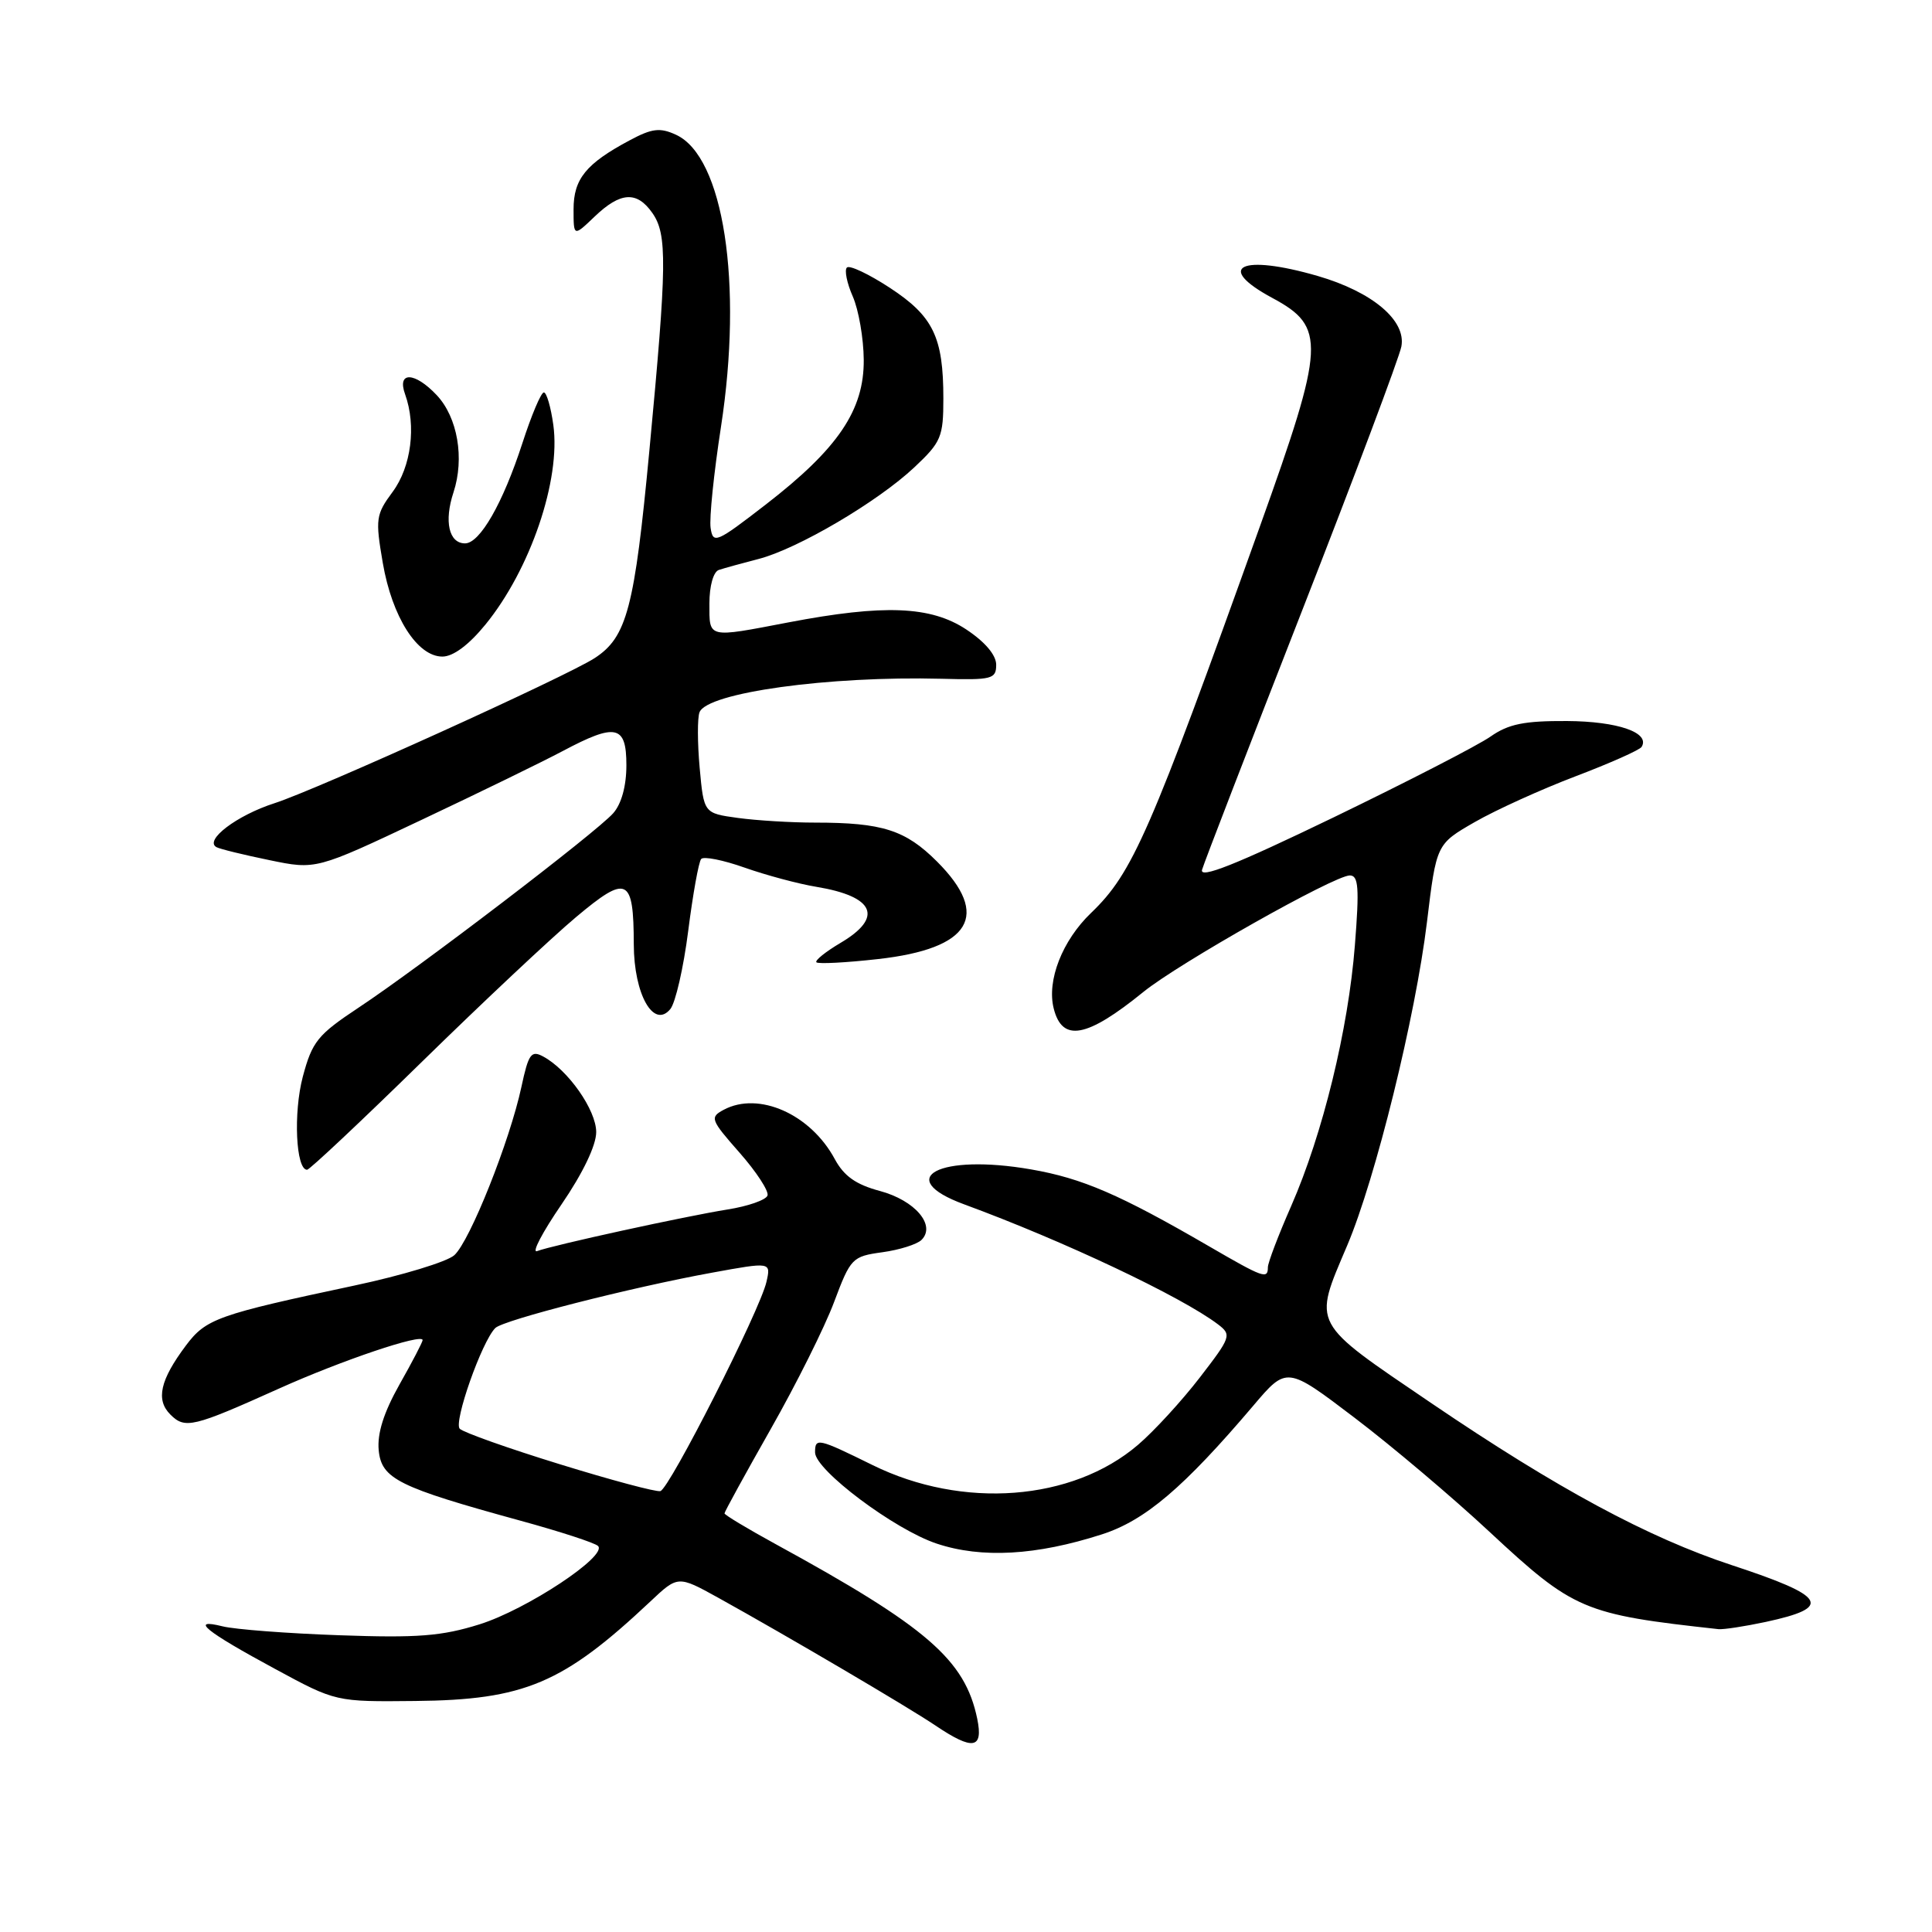 <?xml version="1.0" encoding="UTF-8" standalone="no"?>
<!DOCTYPE svg PUBLIC "-//W3C//DTD SVG 1.1//EN" "http://www.w3.org/Graphics/SVG/1.1/DTD/svg11.dtd" >
<svg xmlns="http://www.w3.org/2000/svg" xmlns:xlink="http://www.w3.org/1999/xlink" version="1.1" viewBox="0 0 256 256">
 <g >
 <path fill="currentColor"
d=" M 129.49 227.75 C 127.87 219.93 122.85 215.58 102.75 204.59 C 99.04 202.56 96.00 200.73 96.00 200.53 C 96.00 200.32 98.76 195.29 102.13 189.35 C 105.50 183.42 109.28 175.85 110.52 172.53 C 112.71 166.70 112.92 166.48 116.91 165.93 C 119.18 165.62 121.52 164.88 122.11 164.29 C 124.05 162.35 121.24 159.06 116.59 157.81 C 113.41 156.96 111.83 155.84 110.61 153.58 C 107.40 147.62 100.53 144.58 95.90 147.05 C 94.03 148.05 94.14 148.36 97.99 152.73 C 100.22 155.26 101.89 157.82 101.70 158.41 C 101.50 159.00 99.13 159.83 96.42 160.26 C 90.88 161.14 73.21 165.00 71.16 165.78 C 70.42 166.05 71.88 163.27 74.41 159.58 C 77.23 155.46 79.00 151.77 79.00 150.01 C 79.00 147.08 75.26 141.75 71.97 139.99 C 70.39 139.14 70.03 139.63 69.09 144.02 C 67.55 151.19 62.27 164.45 60.20 166.32 C 59.24 167.19 53.28 169.00 46.97 170.34 C 28.81 174.20 27.30 174.74 24.64 178.28 C 21.21 182.86 20.62 185.48 22.57 187.43 C 24.52 189.38 25.55 189.13 37.00 183.98 C 45.27 180.26 56.00 176.64 56.00 177.57 C 56.00 177.82 54.62 180.48 52.93 183.46 C 50.84 187.18 49.97 189.93 50.18 192.17 C 50.55 195.96 52.77 197.06 69.00 201.51 C 74.22 202.94 78.83 204.44 79.24 204.85 C 80.56 206.15 69.80 213.27 63.55 215.23 C 58.54 216.80 55.35 217.05 45.00 216.68 C 38.12 216.44 31.15 215.91 29.50 215.50 C 25.04 214.39 27.22 216.16 36.50 221.17 C 44.50 225.50 44.50 225.50 55.00 225.39 C 69.48 225.25 74.61 223.08 86.17 212.21 C 89.83 208.76 89.83 208.76 95.17 211.71 C 104.31 216.78 120.34 226.20 123.98 228.66 C 128.92 231.98 130.31 231.75 129.49 227.75 Z  M 233.94 214.92 C 242.92 212.99 242.06 211.53 229.50 207.40 C 218.38 203.74 206.35 197.25 189.71 185.96 C 173.58 175.00 173.97 175.74 178.52 165.01 C 182.27 156.16 187.56 134.72 189.08 122.18 C 190.33 111.85 190.33 111.85 195.41 108.93 C 198.21 107.32 204.23 104.59 208.78 102.86 C 213.33 101.13 217.27 99.38 217.52 98.97 C 218.69 97.08 214.37 95.58 207.64 95.54 C 201.96 95.51 199.89 95.93 197.50 97.60 C 195.85 98.76 186.46 103.59 176.64 108.34 C 163.68 114.60 158.91 116.49 159.28 115.24 C 159.56 114.28 165.51 98.88 172.50 81.00 C 179.49 63.12 185.42 47.34 185.69 45.91 C 186.34 42.46 181.86 38.68 174.61 36.57 C 164.43 33.62 160.89 35.33 168.59 39.48 C 175.73 43.32 175.60 45.60 166.97 69.68 C 152.36 110.46 150.09 115.67 144.58 120.96 C 140.76 124.62 138.69 129.91 139.62 133.62 C 140.75 138.13 143.99 137.54 151.50 131.44 C 156.17 127.65 176.80 116.00 178.86 116.00 C 180.01 116.00 180.13 117.64 179.53 125.24 C 178.66 136.40 175.27 150.26 171.09 159.80 C 169.39 163.67 168.00 167.32 168.00 167.92 C 168.00 169.54 167.42 169.33 160.17 165.12 C 148.38 158.28 143.42 156.13 136.61 154.95 C 124.49 152.84 118.26 156.09 127.75 159.58 C 140.92 164.42 156.55 171.81 161.40 175.49 C 163.22 176.88 163.11 177.17 158.97 182.54 C 156.59 185.63 152.91 189.64 150.79 191.45 C 142.08 198.91 127.56 200.01 115.62 194.13 C 108.35 190.55 108.00 190.48 108.00 192.45 C 108.00 194.78 118.54 202.69 124.13 204.54 C 130.08 206.52 137.32 206.11 146.01 203.31 C 151.73 201.47 156.85 197.11 166.06 186.27 C 170.50 181.03 170.50 181.03 179.50 187.87 C 184.45 191.63 192.48 198.42 197.34 202.95 C 208.54 213.37 209.80 213.91 227.70 215.87 C 228.36 215.94 231.17 215.51 233.94 214.92 Z  M 55.90 140.70 C 63.93 132.84 73.12 124.21 76.33 121.52 C 83.11 115.83 83.96 116.23 83.98 125.14 C 84.00 131.76 86.61 136.38 88.82 133.71 C 89.50 132.89 90.57 128.24 91.19 123.36 C 91.81 118.49 92.58 114.19 92.91 113.82 C 93.23 113.44 95.83 113.96 98.68 114.97 C 101.52 115.97 105.80 117.12 108.18 117.51 C 115.91 118.79 117.10 121.56 111.37 124.94 C 109.38 126.12 107.94 127.28 108.18 127.51 C 108.42 127.75 112.10 127.56 116.36 127.08 C 128.65 125.70 131.30 121.30 124.16 114.16 C 119.98 109.98 116.92 109.00 108.01 109.00 C 104.86 109.00 100.25 108.72 97.77 108.38 C 93.26 107.76 93.26 107.76 92.71 101.75 C 92.41 98.44 92.40 95.12 92.69 94.38 C 93.68 91.78 109.81 89.55 124.75 89.94 C 131.46 90.12 132.00 89.98 132.00 88.08 C 132.00 86.80 130.52 85.05 128.04 83.41 C 123.34 80.30 117.14 80.05 104.47 82.47 C 93.66 84.54 94.00 84.62 94.00 79.97 C 94.00 77.63 94.53 75.76 95.25 75.52 C 95.94 75.29 98.30 74.64 100.50 74.07 C 105.68 72.74 116.32 66.48 121.18 61.90 C 124.71 58.58 125.00 57.89 125.00 52.80 C 125.00 44.67 123.66 41.90 117.90 38.13 C 115.12 36.31 112.56 35.10 112.22 35.45 C 111.87 35.79 112.22 37.52 113.00 39.29 C 113.77 41.05 114.43 44.82 114.45 47.66 C 114.51 54.33 111.06 59.44 101.46 66.86 C 94.89 71.94 94.48 72.11 94.16 69.95 C 93.97 68.68 94.59 62.67 95.53 56.58 C 98.47 37.52 95.88 20.73 89.56 17.85 C 87.45 16.88 86.39 17.01 83.44 18.59 C 77.65 21.68 76.00 23.71 76.00 27.73 C 76.00 31.37 76.00 31.37 78.80 28.69 C 82.22 25.42 84.39 25.29 86.44 28.22 C 88.43 31.06 88.38 35.00 86.05 59.65 C 84.08 80.58 83.07 84.42 78.80 87.20 C 75.07 89.63 41.96 104.64 36.37 106.43 C 31.39 108.03 27.03 111.34 28.68 112.25 C 29.13 112.50 32.28 113.27 35.69 113.97 C 41.87 115.25 41.87 115.25 55.85 108.64 C 63.54 105.01 71.96 100.90 74.56 99.52 C 81.62 95.77 83.00 96.07 83.00 101.39 C 83.00 104.15 82.35 106.52 81.25 107.76 C 79.04 110.27 55.56 128.19 47.54 133.50 C 42.08 137.12 41.37 138.00 40.12 142.68 C 38.86 147.45 39.20 155.00 40.69 155.00 C 41.02 155.00 47.86 148.57 55.90 140.70 Z  M 64.33 82.75 C 70.28 75.45 74.32 63.58 73.32 56.32 C 72.99 53.94 72.43 52.00 72.06 52.00 C 71.69 52.00 70.41 55.04 69.21 58.75 C 66.63 66.69 63.59 72.00 61.62 72.00 C 59.48 72.00 58.82 69.08 60.09 65.24 C 61.57 60.73 60.64 55.31 57.87 52.36 C 54.94 49.25 52.57 49.19 53.68 52.25 C 55.18 56.43 54.49 61.84 52.03 65.17 C 49.80 68.18 49.72 68.76 50.72 74.58 C 51.95 81.75 55.29 87.00 58.62 87.00 C 60.05 87.00 62.12 85.46 64.33 82.75 Z  M 74.15 194.01 C 67.36 191.92 61.40 189.80 60.92 189.32 C 60.07 188.47 63.84 177.75 65.63 175.97 C 66.69 174.91 83.62 170.59 94.33 168.64 C 102.16 167.21 102.16 167.21 101.56 169.85 C 100.71 173.62 88.70 197.29 87.50 197.58 C 86.95 197.72 80.94 196.11 74.15 194.01 Z "/>
</g>
</svg>